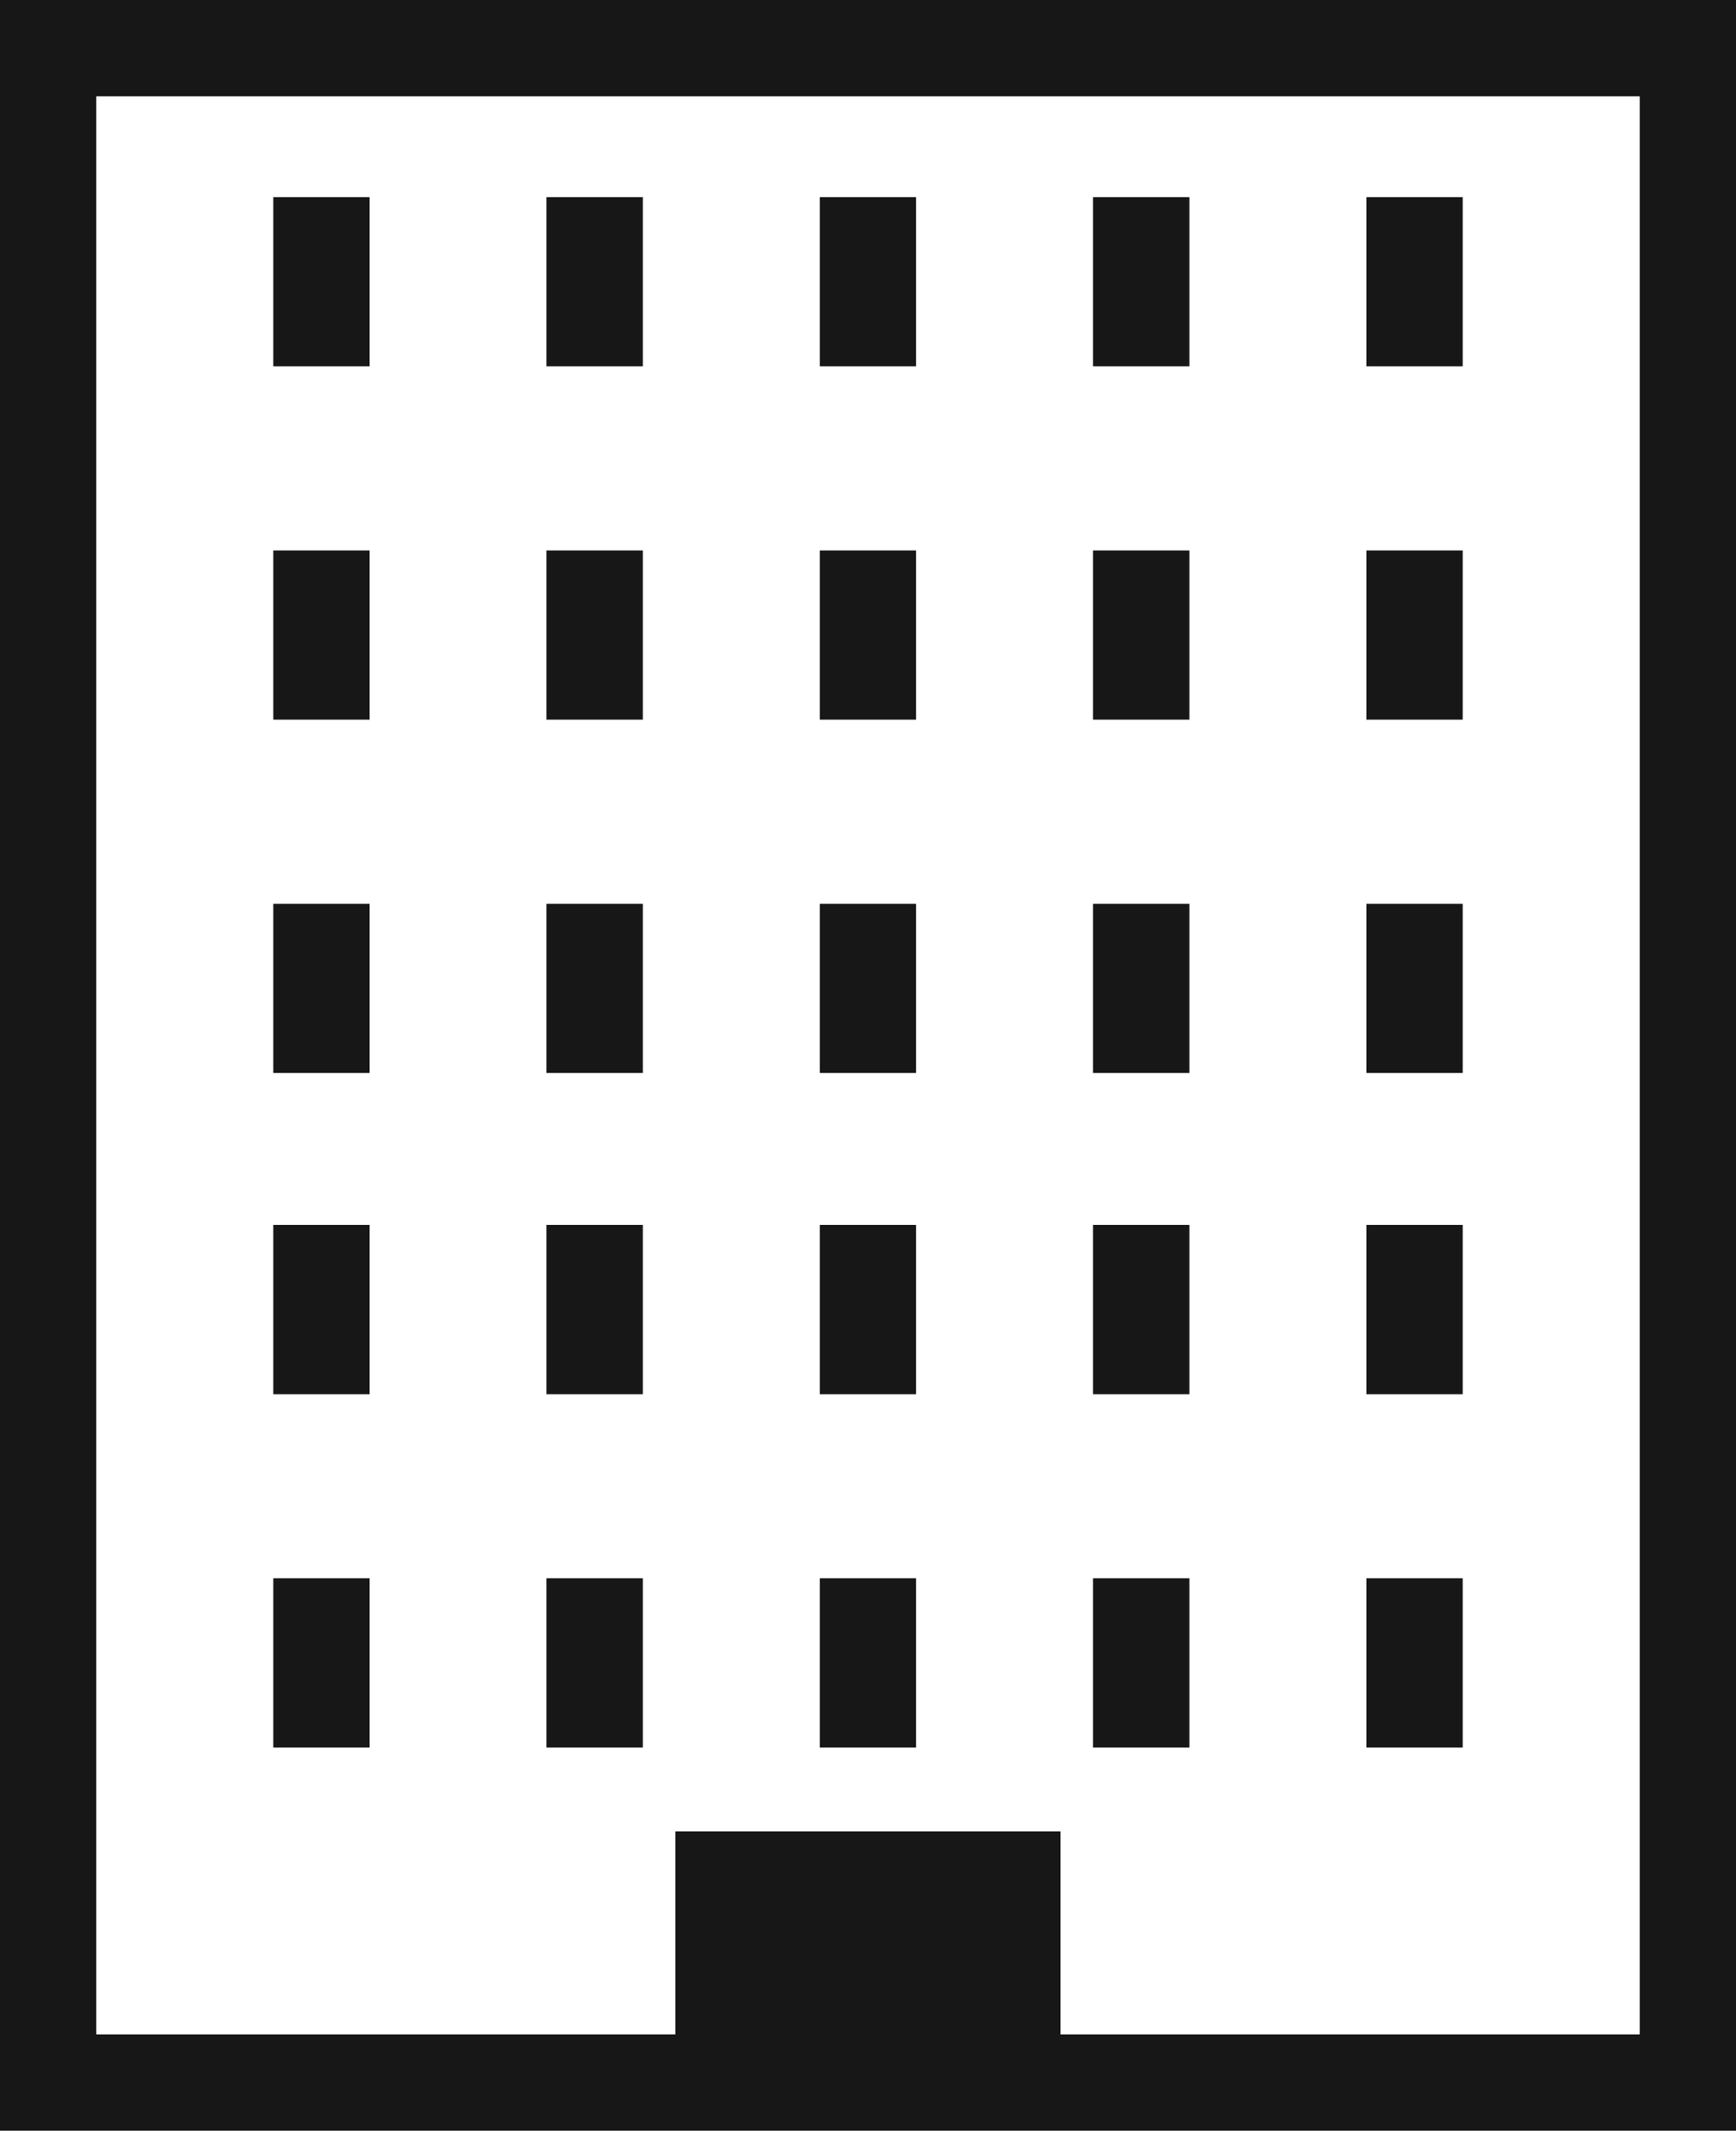 <svg xmlns="http://www.w3.org/2000/svg" viewBox="0 0 13.519 16.583"><title>Building</title>
	<path d="M0,0V16.583H13.519V0ZM12.769,15.833H8.259V14.253h-3V15.833H.75V.75H12.769Z" fill="#171717"/>
	<rect x="2.128" y="7.034" width="0.75" height="1.317" fill="#171717"/>
	<rect x="4.256" y="7.034" width="0.75" height="1.317" fill="#171717"/>
	<rect x="6.384" y="7.034" width="0.75" height="1.317" fill="#171717"/>
	<rect x="8.512" y="7.034" width="0.75" height="1.317" fill="#171717"/>
	<rect x="10.641" y="7.034" width="0.75" height="1.317" fill="#171717"/>
	<rect x="2.128" y="4.284" width="0.75" height="1.317" fill="#171717"/>
	<rect x="4.256" y="4.284" width="0.75" height="1.317" fill="#171717"/>
	<rect x="6.384" y="4.284" width="0.75" height="1.317" fill="#171717"/>
	<rect x="8.512" y="4.284" width="0.75" height="1.317" fill="#171717"/>
	<rect x="10.641" y="4.284" width="0.75" height="1.317" fill="#171717"/>
	<rect x="2.128" y="12.283" width="0.75" height="1.318" fill="#171717"/>
	<rect x="4.256" y="12.283" width="0.75" height="1.318" fill="#171717"/>
	<rect x="6.384" y="12.283" width="0.75" height="1.318" fill="#171717"/>
	<rect x="8.512" y="12.283" width="0.75" height="1.318" fill="#171717"/>
	<rect x="10.641" y="12.283" width="0.75" height="1.318" fill="#171717"/>
	<rect x="2.128" y="9.533" width="0.75" height="1.318" fill="#171717"/>
	<rect x="4.256" y="9.533" width="0.75" height="1.318" fill="#171717"/>
	<rect x="6.384" y="9.533" width="0.75" height="1.318" fill="#171717"/>
	<rect x="8.512" y="9.533" width="0.75" height="1.318" fill="#171717"/>
	<rect x="10.641" y="9.533" width="0.75" height="1.318" fill="#171717"/>
	<rect x="2.128" y="1.534" width="0.75" height="1.317" fill="#171717"/>
	<rect x="4.256" y="1.534" width="0.75" height="1.317" fill="#171717"/>
	<rect x="6.384" y="1.534" width="0.75" height="1.317" fill="#171717"/>
	<rect x="8.512" y="1.534" width="0.75" height="1.317" fill="#171717"/>
	<rect x="10.641" y="1.534" width="0.75" height="1.317" fill="#171717"/>
</svg>
